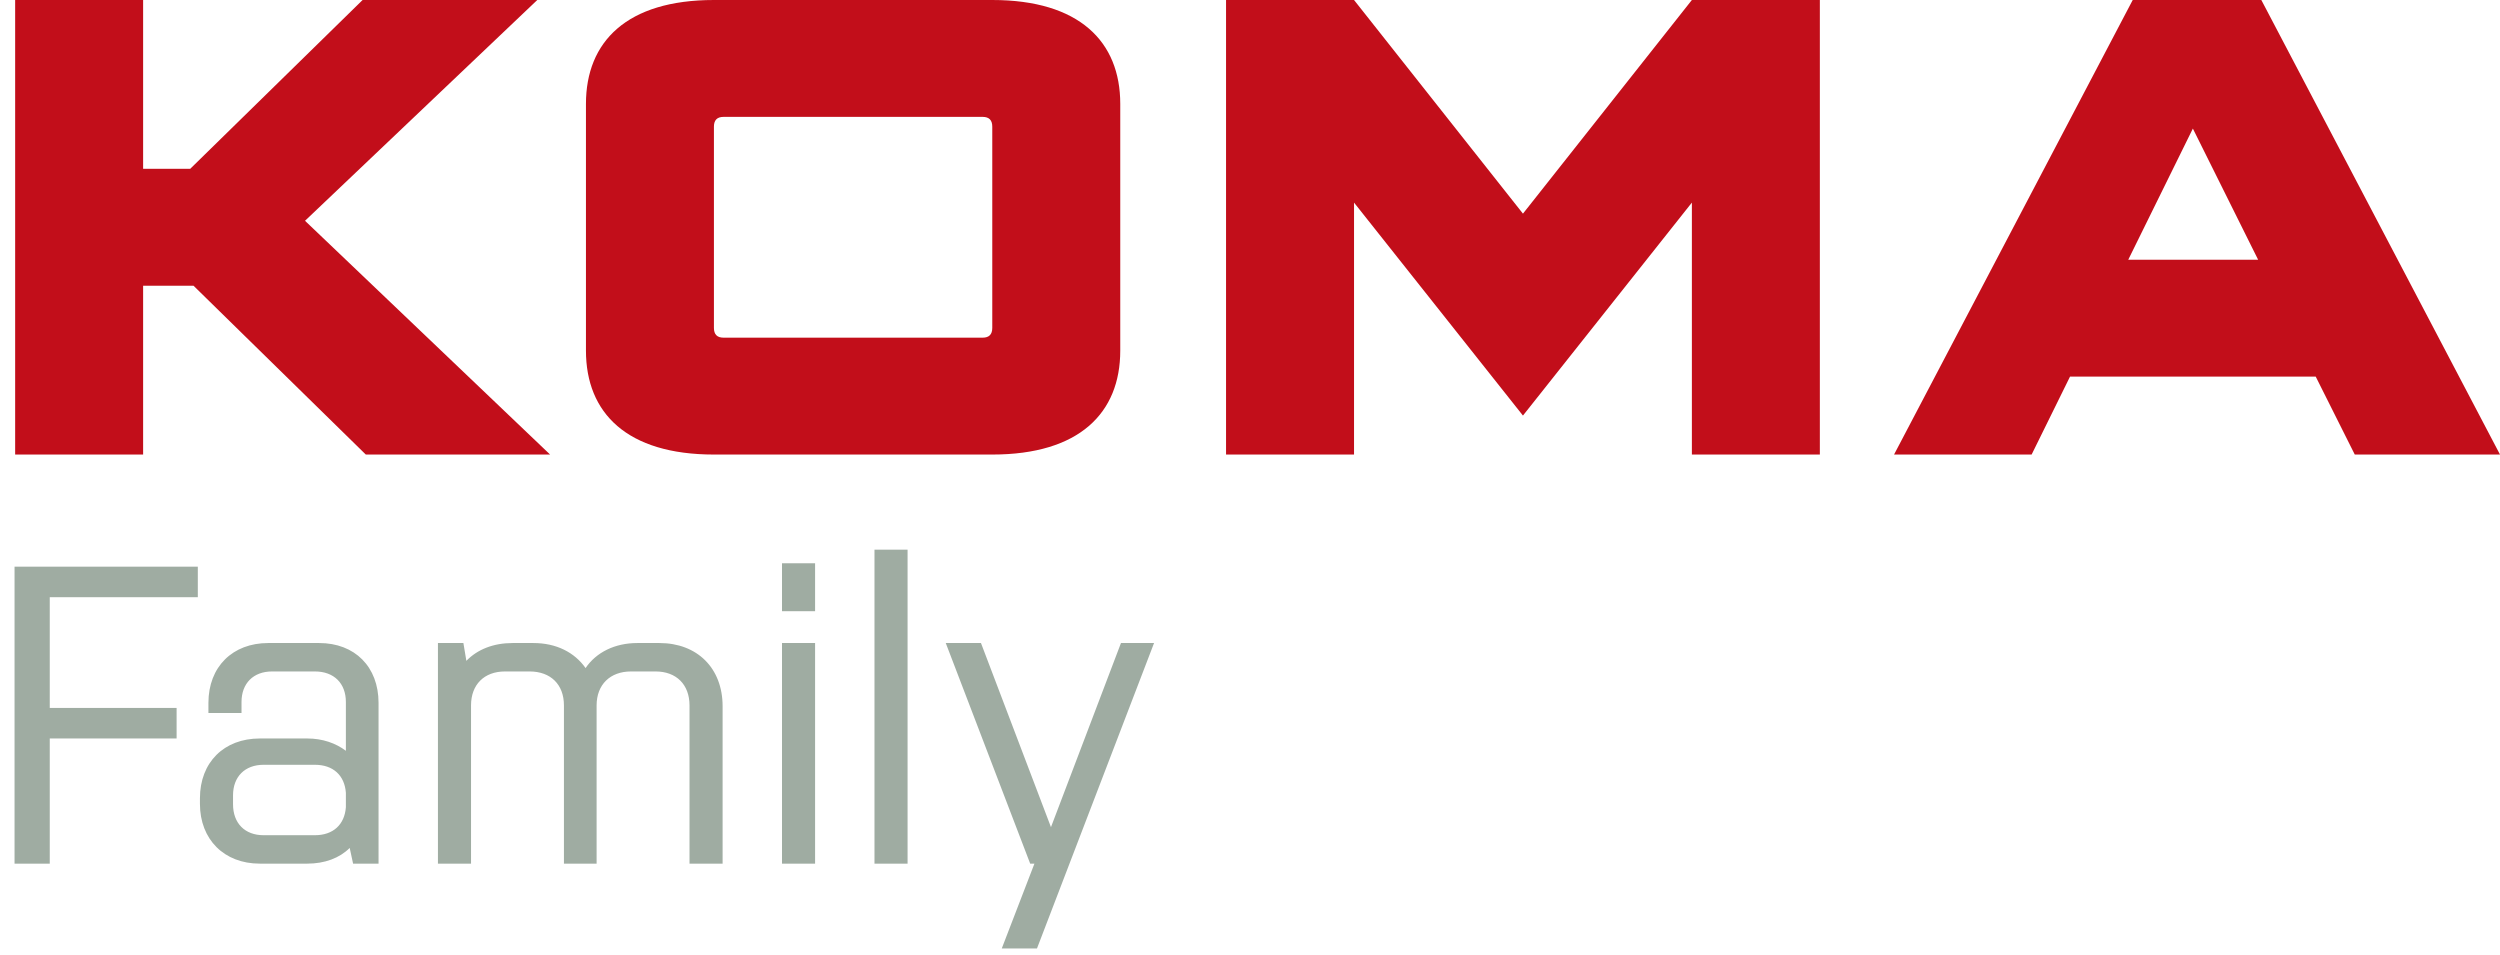 <?xml version="1.0" encoding="UTF-8"?>
<svg width="165px" height="63px" viewBox="0 0 165 63" version="1.1" xmlns="http://www.w3.org/2000/svg" xmlns:xlink="http://www.w3.org/1999/xlink">
    <!-- Generator: Sketch 48.2 (47327) - http://www.bohemiancoding.com/sketch -->
    <title>KOMA Group Logo</title>
    <desc>Created with Sketch.</desc>
    <defs></defs>
    <g id="Header-(MAIN)" stroke="none" stroke-width="1" fill="none" fill-rule="evenodd" transform="translate(-191, -75)">
        <g id="KOMA-Group-Logo" transform="translate(191, 75)">
            <path d="M0.96,57 L0.96,37.4 L13.056,37.4 L13.056,39.416 L3.284,39.416 L3.284,46.724 L11.656,46.724 L11.656,48.74 L3.284,48.74 L3.284,57 L0.96,57 Z M24.984,57 L23.304,57 L23.08,55.964 C22.408,56.636 21.428,57 20.28,57 L17.144,57 C14.792,57 13.196,55.404 13.196,53.052 L13.196,52.688 C13.196,50.308 14.792,48.74 17.144,48.74 L20.28,48.74 C21.288,48.74 22.156,49.048 22.828,49.552 L22.828,46.332 C22.828,45.1 22.044,44.316 20.784,44.316 L17.956,44.316 C16.724,44.316 15.94,45.1 15.94,46.332 L15.94,47.06 L13.756,47.06 L13.756,46.388 C13.756,44.008 15.352,42.44 17.704,42.44 L21.064,42.44 C23.416,42.44 24.984,44.008 24.984,46.388 L24.984,57 Z M20.784,55.124 C21.988,55.124 22.744,54.424 22.828,53.276 L22.828,52.324 C22.744,51.176 21.988,50.476 20.784,50.476 L17.396,50.476 C16.164,50.476 15.38,51.26 15.38,52.492 L15.38,53.08 C15.38,54.34 16.164,55.124 17.396,55.124 L20.784,55.124 Z M39.376,57 L37.22,57 L37.22,46.556 C37.22,45.184 36.352,44.316 34.952,44.316 L33.328,44.316 C31.956,44.316 31.088,45.184 31.088,46.556 L31.088,57 L28.904,57 L28.904,42.44 L30.584,42.44 L30.78,43.616 C31.508,42.86 32.572,42.44 33.832,42.44 L35.204,42.44 C36.716,42.44 37.92,43.056 38.648,44.092 C39.348,43.056 40.58,42.44 42.064,42.44 L43.52,42.44 C46.012,42.44 47.692,44.092 47.692,46.612 L47.692,57 L45.508,57 L45.508,46.556 C45.508,45.184 44.64,44.316 43.268,44.316 L41.644,44.316 C40.272,44.316 39.376,45.184 39.376,46.556 L39.376,57 Z M51.612,57 L51.612,42.44 L53.796,42.44 L53.796,57 L51.612,57 Z M51.612,40.34 L51.612,37.176 L53.796,37.176 L53.796,40.34 L51.612,40.34 Z M57.716,57 L57.716,36.28 L59.9,36.28 L59.9,57 L57.716,57 Z M68.44,62.6 L66.116,62.6 L68.272,57 L67.992,57 L62.42,42.44 L64.744,42.44 L69.364,54.592 L73.984,42.44 L76.168,42.44 L68.44,62.6 Z" id="Family" fill="#9FACA2"></path>
            <path d="M165,30 L149.248,0 L140.76,0 L125.007,30 L134.087,30 L136.621,24.857 L152.838,24.857 L155.415,30 L165,30 L165,30 Z M149.037,17.143 L140.464,17.143 L144.729,8.486 L149.037,17.143 L149.037,17.143 Z M111.664,30 L120.11,30 L120.11,0 L111.664,0 L100.515,14.101 L89.366,0 L80.919,0 L80.919,30 L89.366,30 L89.366,13.371 L100.515,27.428 L111.664,13.371 L111.664,30 L111.664,30 Z M73.937,23.142 L73.937,6.858 C73.937,2.743 71.234,0 65.49,0 L47.119,0 C41.376,0 38.673,2.743 38.673,6.858 L38.673,23.142 C38.673,27.257 41.376,30 47.119,30 L65.49,30 C71.234,30 73.937,27.257 73.937,23.142 L73.937,23.142 Z M65.49,21.643 C65.49,22.071 65.279,22.286 64.857,22.286 L47.753,22.286 C47.331,22.286 47.119,22.071 47.119,21.643 L47.119,8.358 C47.119,7.929 47.331,7.714 47.753,7.714 L64.857,7.714 C65.279,7.714 65.49,7.929 65.49,8.358 L65.49,21.643 L65.49,21.643 Z M36.306,30 L20.131,14.572 L35.461,0 L23.932,0 L12.554,11.142 L9.446,11.142 L9.446,0 L1,0 L1,30 L9.446,30 L9.446,18.857 L12.771,18.857 L24.143,30 L36.306,30 L36.306,30 Z" id="Fill-2" fill="#C20E1A"></path>
        </g>
    </g>
</svg>